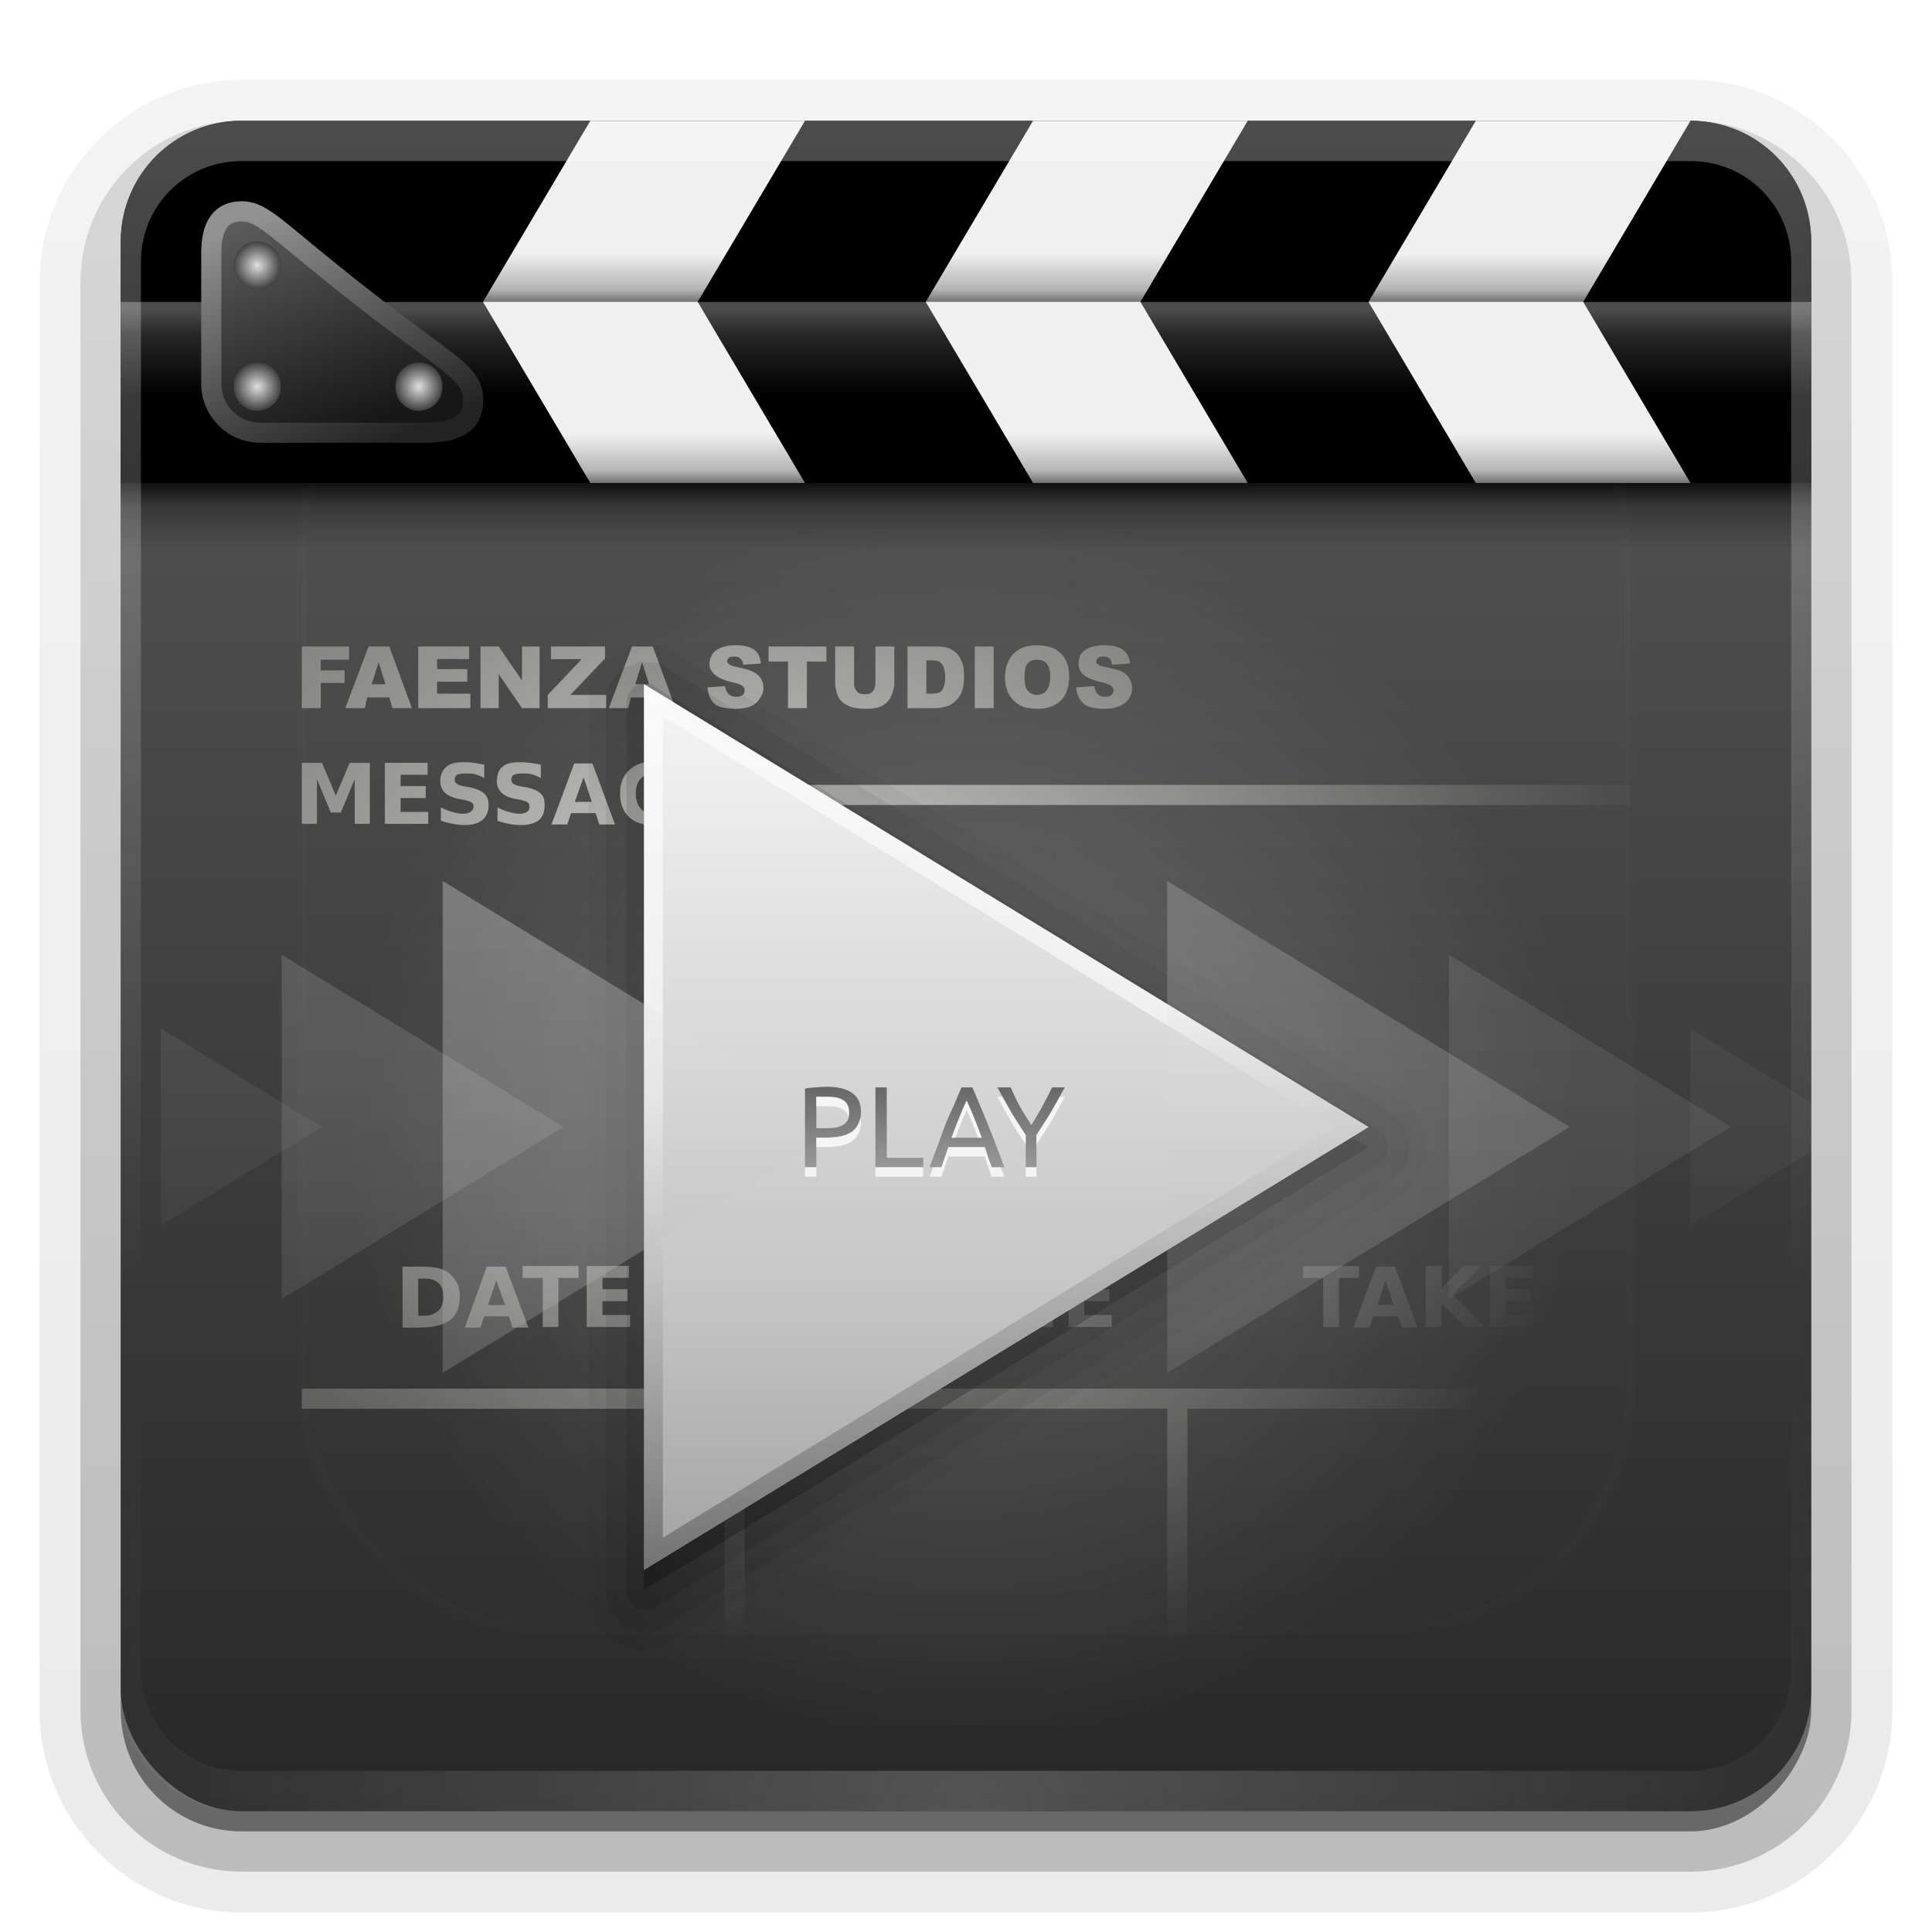 <svg height="96" width="96" xmlns="http://www.w3.org/2000/svg" xmlns:xlink="http://www.w3.org/1999/xlink"><linearGradient id="a"><stop offset="0" stop-color="#fefefe"/><stop offset="1" stop-color="#fefefe" stop-opacity="0"/></linearGradient><linearGradient id="b" gradientUnits="userSpaceOnUse" x1="36.357" x2="36.357" xlink:href="#a" y1="6" y2="63.893"/><filter id="c" color-interpolation-filters="sRGB" height="1.384" width="1.384" x="-.192" y="-.192"><feGaussianBlur stdDeviation="5.28"/></filter><linearGradient id="d" gradientUnits="userSpaceOnUse" x1="48" x2="48" xlink:href="#a" y1="20.221" y2="138.661"/><radialGradient id="e" cx="48" cy="90.172" gradientTransform="matrix(1.157 0 0 .996 -7.551 .197)" gradientUnits="userSpaceOnUse" r="42" xlink:href="#a"/><clipPath id="f"><rect height="84" rx="6" width="84" x="6" y="6"/></clipPath><linearGradient id="g" gradientUnits="userSpaceOnUse" x1="48" x2="48" y1="90" y2="5.988"><stop offset="0" stop-color="#282828"/><stop offset="1" stop-color="#5a5a5a"/></linearGradient><linearGradient id="h"><stop offset="0" stop-color="#eeeeec"/><stop offset="1" stop-color="#eeeeec" stop-opacity="0"/></linearGradient><radialGradient id="i" cx="53.419" cy="66.598" gradientTransform="matrix(1.016 0 0 1.242 -19.338 -31.113)" gradientUnits="userSpaceOnUse" r="47.725" xlink:href="#h"/><radialGradient id="j" cx="53.419" cy="66.598" gradientTransform="matrix(1.022 0 0 1.242 -19.896 -47.863)" gradientUnits="userSpaceOnUse" r="47.725" xlink:href="#h"/><radialGradient id="k" cx="53.419" cy="66.598" gradientTransform="matrix(1.475 0 0 .848 -55.737 -9.894)" gradientUnits="userSpaceOnUse" r="47.725" xlink:href="#h"/><radialGradient id="l" cx="53.419" cy="66.598" gradientTransform="matrix(1.475 0 0 .848 -77.737 -9.894)" gradientUnits="userSpaceOnUse" r="47.725" xlink:href="#h"/><radialGradient id="m" cx="53.419" cy="66.598" gradientTransform="matrix(1.02 0 0 .858 -19.873 -11.927)" gradientUnits="userSpaceOnUse" r="47.725" xlink:href="#h"/><radialGradient id="n" cx="53.419" cy="66.598" gradientTransform="matrix(1.02 0 0 .858 -19.686 -9.268)" gradientUnits="userSpaceOnUse" r="47.725" xlink:href="#h"/><linearGradient id="o" gradientUnits="userSpaceOnUse"><stop offset="0"/><stop offset=".2" stop-opacity=".355"/><stop offset=".553" stop-opacity="0"/><stop offset="1" stop-opacity="0"/></linearGradient><linearGradient id="p" gradientTransform="matrix(.724 0 0 .75 1.655 4.5)" gradientUnits="userSpaceOnUse" x1="43.477" x2="43.477" xlink:href="#o" y1="26" y2="34.001"/><linearGradient id="q" gradientTransform="matrix(1 0 0 1.25 0 -4.598)" gradientUnits="userSpaceOnUse" x1="48" x2="48" xlink:href="#o" y1="16" y2="11.925"/><linearGradient id="r" gradientUnits="userSpaceOnUse" x1="50.464" x2="50.464" y1="15.357" y2="19.651"><stop offset="0" stop-color="#fefefe"/><stop offset=".3" stop-color="#fefefe" stop-opacity=".498"/><stop offset="1" stop-color="#fefefe" stop-opacity="0"/></linearGradient><linearGradient id="s" gradientTransform="matrix(1 0 0 1.25 0 4.402)" gradientUnits="userSpaceOnUse" x1="48" x2="48" xlink:href="#o" y1="16" y2="11.925"/><linearGradient id="t" gradientTransform="matrix(.813 0 0 .811 3.994 2.028)" gradientUnits="userSpaceOnUse" x1="11" x2="16" y1="10.442" y2="24"><stop offset="0" stop-color="#5d5d5d"/><stop offset="1" stop-color="#171717"/></linearGradient><linearGradient id="u" gradientTransform="matrix(.813 0 0 .811 3.994 2.028)" gradientUnits="userSpaceOnUse" x1="13.125" x2="19.25" y1="9.942" y2="24.5"><stop offset="0" stop-color="#919191"/><stop offset="1" stop-color="#232323"/></linearGradient><radialGradient id="v" cx="11.312" cy="14.938" gradientUnits="userSpaceOnUse" r="1.438"><stop offset="0" stop-color="#dfdfdf"/><stop offset="1" stop-color="#434343"/></radialGradient><linearGradient id="w" gradientTransform="matrix(1.006 0 0 .994 100 0)" gradientUnits="userSpaceOnUse" x1="45.448" x2="45.448" y1="92.54" y2="7.017"><stop offset="0"/><stop offset="1" stop-opacity=".588"/></linearGradient><linearGradient id="x" gradientTransform="matrix(1.024 0 0 1.012 -1.143 -98.071)" gradientUnits="userSpaceOnUse" x1="32.251" x2="32.251" xlink:href="#w" y1="6.132" y2="90.239"/><linearGradient id="y" gradientTransform="translate(0 -97)" gradientUnits="userSpaceOnUse" x1="32.251" x2="32.251" xlink:href="#w" y1="6.132" y2="90.239"/><radialGradient id="z" cx="47.988" cy="55.926" gradientUnits="userSpaceOnUse" r="30.645" xlink:href="#a"/><linearGradient id="A" gradientUnits="userSpaceOnUse" x1="42.628" x2="46.098" y1="52.77" y2="75.76"><stop offset="0" stop-color="#fefefe"/><stop offset="1" stop-color="#545454"/></linearGradient><linearGradient id="B" gradientUnits="userSpaceOnUse" x1="8.972" x2="8.972" y1="15.022" y2="4.95"><stop offset="0" stop-color="#a3a3a3"/><stop offset=".327" stop-color="#c7c7c7"/><stop offset=".675" stop-color="#dedede"/><stop offset="1" stop-color="#f5f5f5"/></linearGradient><linearGradient id="C" gradientUnits="userSpaceOnUse" x1="42.985" x2="42.985" y1="52.656" y2="62.338"><stop offset="0"/><stop offset="1" stop-opacity="0"/></linearGradient><g><g fill="url(#x)"><path d="m12-95.031c-5.511 0-10.031 4.52-10.031 10.031v71c0 5.511 4.52 10.031 10.031 10.031h72c5.511 0 10.031-4.52 10.031-10.031v-71c0-5.511-4.52-10.031-10.031-10.031z" opacity=".08" transform="scale(1 -1)"/><path d="m12-94.031c-4.972 0-9.031 4.06-9.031 9.031v71c0 4.972 4.06 9.031 9.031 9.031h72c4.972 0 9.031-4.06 9.031-9.031v-71c0-4.972-4.06-9.031-9.031-9.031z" opacity=".1" transform="scale(1 -1)"/><path d="m12-93c-4.409 0-8 3.591-8 8v71c0 4.409 3.591 8 8 8h72c4.409 0 8-3.591 8-8v-71c0-4.409-3.591-8-8-8z" opacity=".2" transform="scale(1 -1)"/><rect height="85" opacity=".3" rx="7" transform="scale(1 -1)" width="86" x="5" y="-92"/></g><rect fill="url(#y)" height="84" opacity=".45" rx="6" transform="scale(1 -1)" width="84" x="6" y="-91"/></g><rect fill="url(#g)" height="84" rx="6" width="84" x="6" y="6"/><path d="m36.562 32.062c-.319 0-.566.044-.75.125-.183.079-.314.172-.406.312-.091.139-.156.311-.156.469 0 .24.103.408.281.562.177.155.459.282.875.375.254.056.43.125.5.188.07.063.094.139.094.219-0.0.084-.02.155-.094.219-.073.063-.177.094-.312.094-.181 0-.34-.063-.438-.188-.06-.077-.105-.197-.125-.344l-.875.062c.026.31.112.58.312.781.201.201.572.281 1.094.281.297 0 .555-.04.75-.125.195-.086.329-.209.438-.375.109-.166.187-.335.188-.531-0-.167-.043-.333-.125-.469-.081-.135-.226-.253-.406-.344-.178-.092-.461-.161-.875-.25-.167-.035-.268-.085-.312-.125-.046-.039-.094-.076-.094-.125 0-.067.038-.141.094-.188.056-.047.14-.062.25-.062.134 0 .237.031.312.094.077.063.133.174.156.312l.875-.062c-.039-.318-.137-.542-.344-.688-.205-.146-.514-.219-.906-.219zm14.969 0c-.498 0-.877.127-1.156.406-.279.279-.438.687-.438 1.188 0 .358.078.637.219.875.141.238.337.421.562.531.227.11.498.156.844.156.34 0 .616-.061.844-.188.229-.128.411-.303.531-.531.121-.23.187-.517.188-.875-0-.494-.13-.883-.406-1.156-.276-.275-.677-.406-1.188-.406zm3.375 0c-.319 0-.597.044-.781.125-.183.079-.314.172-.406.312-.091.139-.125.311-.125.469 0 .24.072.408.25.562.177.155.491.282.906.375.254.056.399.125.469.188.07.063.125.139.125.219-0.0.084-.051.155-.125.219-.073.063-.177.094-.312.094-.181 0-.309-.063-.406-.188-.06-.077-.105-.197-.125-.344l-.906.062c.026.31.143.58.344.781.201.201.572.281 1.094.281.297 0 .524-.04.719-.125.195-.086.36-.209.469-.375.109-.166.156-.335.156-.531-0-.167-.043-.333-.125-.469-.081-.135-.195-.253-.375-.344-.178-.092-.492-.161-.906-.25-.167-.035-.268-.085-.312-.125-.046-.039-.062-.076-.062-.125 0-.067.038-.141.094-.188.056-.047.14-.062.25-.062.134 0 .237.031.312.094.077.063.101.174.125.312l.906-.062c-.039-.318-.169-.542-.375-.688-.205-.146-.483-.219-.875-.219zm-39.906.062v3.062h.938v-1.25h1.188v-.625h-1.188v-.531h1.406v-.656zm3.312 0-1.156 3.062h.969l.125-.531h1.094l.156.531h.969l-1.125-3.062zm2.469 0v3.062h2.594v-.719h-1.656v-.594h1.5v-.625h-1.5v-.5h1.594v-.625zm3.094 0v3.062h.906v-1.688l1.156 1.688h.875v-3.062h-.875v1.688l-1.156-1.688zm3.5 0v.625h1.531l-1.688 1.781v.656h2.906v-.656h-1.781l1.719-1.812v-.594zm4.031 0-1.156 3.062h.969l.125-.531h1.094l.156.531h.969l-1.125-3.062zm6.781 0v.75h.969v2.312h.938v-2.312h.969v-.75zm3.312 0v1.812c0 .151.035.336.094.531.036.121.09.229.188.344.099.114.225.187.344.25.119.061.262.104.438.125.177.021.351.031.5.031.258 0 .472-.025.656-.094.132-.049.255-.13.375-.25.121-.121.194-.277.25-.438.057-.162.094-.319.094-.5v-1.812h-.938v1.844c-0.0.17-.063.313-.156.406-.092.092-.212.125-.375.125-.165 0-.282-.032-.375-.125-.092-.095-.156-.239-.156-.406v-1.844zm3.594 0v3.062h1.406c.169 0 .355-.038.562-.094.152-.04.274-.129.406-.25.132-.123.239-.258.312-.438.075-.181.125-.454.125-.781 0-.209-.012-.407-.062-.594-.05-.187-.138-.359-.25-.5-.112-.141-.266-.237-.438-.312-.17-.075-.379-.094-.656-.094zm3.344 0v3.062h.938v-3.062zm3.094.656c.199 0.0.353.054.469.188.117.132.187.336.188.625-0.0.343-.076.586-.188.719-.112.132-.265.219-.469.219-.198 0-.353-.084-.469-.219-.114-.135-.156-.347-.156-.656-0-.312.041-.552.156-.688.116-.135.278-.187.469-.188zm-5.5.031h.25c.245 0.0.394.036.5.156.106.12.187.363.188.688 0 .245-.046.421-.094.531-.047.109-.104.174-.188.219-.084.043-.24.062-.438.062h-.219zm-27.219.094.344 1.094h-.688zm13.094 0 .344 1.094h-.688zm-8.875 4.969c-.365 0-.649.057-.844.219-.194.162-.312.418-.312.719 0 .24.08.421.219.562.14.142.354.248.656.312l.312.062c.184.041.314.074.375.125.062.051.094.124.094.219-0.0.105-.066.193-.156.25-.09.057-.205.094-.375.094-.167 0-.35-.042-.531-.094-.18-.053-.369-.116-.562-.219v.656c.193.072.401.12.594.156.193.036.371.062.562.062.407 0 .709-.088.906-.25.199-.163.312-.416.312-.75-0-.254-.077-.425-.219-.562-.142-.138-.382-.245-.719-.312l-.344-.062c-.158-.032-.252-.08-.312-.125-.059-.046-.094-.106-.094-.188 0-.108.036-.199.125-.25.089-.051.22-.062.406-.062.14 0 .311-.006.469.031.158.038.303.113.469.188v-.656c-.188-.05-.356-.069-.531-.094-.176-.026-.334-.031-.5-.031zm2.781 0c-.365 0-.649.057-.844.219-.194.162-.281.418-.281.719-0.0.24.08.421.219.562.14.142.354.248.656.312l.312.062c.184.041.283.074.344.125.062.051.094.124.094.219-0.0.105-.035.193-.125.25s-.205.094-.375.094c-.167 0-.35-.042-.531-.094-.18-.053-.369-.116-.562-.219v.656c.193.072.369.12.562.156.193.036.402.062.594.062.407 0 .709-.088.906-.25.199-.163.281-.416.281-.75-0-.254-.046-.425-.188-.562-.142-.138-.382-.245-.719-.312l-.344-.062c-.158-.032-.252-.08-.312-.125-.059-.046-.094-.106-.094-.188-0-.108.036-.199.125-.25.089-.051.22-.062.406-.062.14 0 .311-.007.469.031.158.038.303.113.469.188v-.656c-.188-.05-.356-.069-.531-.094-.176-.026-.365-.031-.531-.031zm6.281 0c-.349.052-.619.197-.844.406-.3.28-.438.669-.438 1.156 0 .482.143.874.438 1.156.294.281.684.406 1.188.406.223 0 .447-.015.656-.062.209-.047.399-.124.594-.219v-1.469h-1.219v.531h.469v.594c-.055.022-.117.02-.188.031-.069.009-.138.031-.219.031-.298 0-.525-.076-.688-.25-.162-.174-.25-.43-.25-.75-0-.323.083-.577.25-.75.169-.174.408-.25.719-.25.167 0 .334.015.5.062.167.047.362.123.531.219v-.625c-.163-.074-.346-.15-.531-.188-.184-.038-.393-.031-.594-.031-.13 0-.259-.017-.375 0zm-17.094.031v3.031h.75v-2.219l.688 1.656h.5l.688-1.656v2.219h.75v-3.031h-1l-.688 1.625-.688-1.625zm4.125 0v3.031h2.156v-.594h-1.375v-.688h1.25v-.594h-1.25v-.562h1.344v-.594zm15.25 0v3.031h2.156v-.594h-1.375v-.688h1.25v-.594h-1.25v-.562h1.312v-.594zm-5.844.031-1.125 3.031h.781l.188-.562h1.219l.188.562h.781l-1.125-3.031zm.469.688.406 1.219h-.844z" fill="url(#n)" opacity=".8"/><path d="m40 39h41v1h-41z" fill="url(#i)" opacity=".8"/><path d="m15 69h66v1h-66z" fill="url(#j)" opacity=".8"/><path d="m59 70v14h-1v-14z" fill="url(#k)" opacity=".8"/><path d="m41.781 62.875c-.365 0-.649.057-.844.219-.194.162-.281.418-.281.719 0 .24.08.421.219.562.14.142.354.248.656.312l.312.062c.184.041.283.074.344.125.062.051.094.124.094.219-0.0.105-.035.193-.125.25-.09.057-.205.094-.375.094-.167 0-.35-.042-.531-.094-.18-.053-.369-.116-.562-.219v.656c.193.072.369.12.562.156.193.036.402.062.594.062.407 0 .709-.088.906-.25.199-.163.281-.416.281-.75-0-.254-.046-.425-.188-.562-.142-.138-.382-.245-.719-.312l-.344-.062c-.158-.032-.252-.08-.312-.125-.059-.046-.094-.106-.094-.188 0-.108.036-.199.125-.25.089-.051.22-.062.406-.062.14 0 .311-.007.469.031.158.038.303.113.469.188v-.656c-.188-.05-.356-.069-.531-.094-.176-.026-.365-.031-.531-.031zm3.062 0c-.339.053-.623.195-.844.406-.294.281-.438.673-.438 1.156 0 .482.143.874.438 1.156.294.281.684.406 1.188.406.169 0 .345-.025.5-.062.155-.038.294-.082.438-.156v-.625c-.145.099-.266.173-.406.219-.14.046-.313.062-.469.062-.278 0-.497-.103-.656-.281-.159-.178-.219-.407-.219-.719-0-.313.059-.572.219-.75.159-.178.378-.25.656-.25.155 0 .328.017.469.062.14.046.262.12.406.219v-.625c-.143-.074-.282-.15-.438-.188-.155-.038-.331-.031-.5-.031-.126 0-.231-.018-.344 0zm-18.875.031v.594h1v2.438h.781v-2.438h1v-.594zm3.188 0v3.031h2.156v-.594h-1.375v-.688h1.25v-.594h-1.25v-.562h1.312v-.594zm17.625 0v3.031h2.156v-.594h-1.375v-.688h1.25v-.594h-1.25v-.562h1.312v-.594zm2.844 0v3.031h.719v-2.062l1.125 2.062h.844v-3.031h-.719v2.094l-1.094-2.094zm3.469 0v3.031h2.156v-.594h-1.375v-.688h1.25v-.594h-1.25v-.562h1.312v-.594zm11.656 0v.594h1v2.438h.781v-2.438h1v-.594zm6.094 0v3.031h.781v-1.188l1.188 1.188h.969l-1.594-1.594 1.438-1.438h-.906l-1.094 1.125v-1.125zm3.188 0v3.031h2.156v-.594h-1.375v-.688h1.25v-.594h-1.25v-.562h1.344v-.594zm-54.031.031v3.031h.812c.454 0 .804-.06 1.031-.125.227-.066.432-.156.594-.312.142-.136.244-.29.312-.469.069-.18.094-.397.094-.625-0-.226-.025-.415-.094-.594-.069-.178-.171-.332-.312-.469-.161-.157-.368-.279-.594-.344-.224-.066-.572-.094-1.031-.094zm4.188 0-1.094 3.031h.781l.188-.562h1.219l.188.562h.781l-1.125-3.031zm44.188 0-1.125 3.031h.781l.219-.562h1.219l.188.562h.781l-1.125-3.031zm-47.594.594h.281c.32 0.0.551.062.719.219.167.157.25.388.25.688-0.0.301-.081.529-.25.688-.167.158-.4.25-.719.25h-.281zm3.875.094.438 1.219h-.844zm44.188 0 .406 1.219h-.812z" fill="url(#m)" opacity=".8"/><path d="m37 70v14h-1v-14z" fill="url(#l)" opacity=".8"/><path d="m12 90c-3.324 0-6-2.676-6-6v-2-68-2c0-.335.041-.651.094-.969.049-.296.097-.597.188-.875.01-.03.021-.064.031-.094.099-.288.235-.547.375-.812.145-.274.316-.536.5-.781s.374-.473.594-.688c.44-.428.943-.815 1.5-1.094.279-.14.573-.247.875-.344-.256.1-.487.236-.719.375-.007.004-.024-.004-.031 0-.032.019-.062.043-.094.062-.12.077-.231.164-.344.25-.106.081-.213.161-.312.25-.178.161-.347.345-.5.531-.108.13-.218.265-.312.406-.025.038-.038.086-.062.125-.065.103-.13.205-.188.312-.101.195-.206.416-.281.625-.008.022-.024.041-.031.062-.032.092-.036.187-.062.281-.03.107-.07.203-.094.312-.073.342-.125.698-.125 1.062v2 68 2c0 2.782 2.218 5 5 5h2 68 2c2.782 0 5-2.218 5-5v-2-68-2c0-.364-.052-.721-.125-1.062-.044-.207-.088-.398-.156-.594-.008-.022-.023-.041-.031-.062-.063-.174-.138-.367-.219-.531-.042-.083-.079-.17-.125-.25-.055-.097-.127-.188-.188-.281-.094-.141-.205-.276-.312-.406-.143-.174-.303-.347-.469-.5-.011-.01-.02-.021-.031-.031-.138-.126-.285-.234-.438-.344-.103-.073-.204-.153-.312-.219-.007-.004-.024.004-.031 0-.232-.139-.463-.275-.719-.375.302.097.596.204.875.344.557.279 1.06.666 1.5 1.094.22.214.409.442.594.688s.355.508.5.781c.14.265.276.525.375.812.01.031.021.063.031.094.09.278.139.579.188.875.052.318.094.634.094.969v2 68 2c0 3.324-2.676 6-6 6z" fill="url(#e)" opacity=".2"/><rect height="66" rx="12" style="opacity:.1;stroke:#fefefe;stroke-width:.5;stroke-linecap:round;clip-path:url(#f);fill:url(#d);filter:url(#c)" width="66" x="15" y="15"/><path d="m12 6c-3.324 0-6 2.676-6 6v12h84v-12c0-3.324-2.676-6-6-6z"/><g fill-rule="evenodd"><path d="m6 24h84v6h-84z" fill="url(#p)" opacity=".8"/><path d="m6 15h84v5h-84z" fill="url(#r)" opacity=".3"/><g fill="#f0f0f0" transform="translate(1)"><path d="m28.333 6-5.333 9 5.333 9h10.667l-5.333-9 5.333-9z"/><path d="m50.333 6-5.333 9 5.333 9h10.667l-5.333-9 5.333-9z"/><path d="m72.333 6-5.333 9 5.333 9h10.667l-5.333-9 5.333-9z"/></g><path d="m6 10h84v5h-84z" fill="url(#q)" opacity=".7"/><path d="m6 19h84v5h-84z" fill="url(#s)" opacity=".7"/><path d="m12.005 10.5c1.11 0 1.77.984 6.03 4.303 4.304 3.354 5.477 3.726 5.477 5.075 0 1.348-1.088 1.623-2.44 1.623h-8.133c-1.352 0-2.44-1.086-2.44-2.434v-6.491c0-1.348.468-2.075 1.505-2.075z" fill="url(#t)" stroke="url(#u)" stroke-linejoin="round"/><path d="m12.75 14.938a1.438 1.438 0 1 1 -2.875 0 1.438 1.438 0 1 1 2.875 0z" fill="url(#v)" transform="matrix(.813 0 0 .811 3.587 1.075)"/><path d="m12.75 14.938a1.438 1.438 0 1 1 -2.875 0 1.438 1.438 0 1 1 2.875 0z" fill="url(#v)" transform="matrix(.813 0 0 .811 3.587 7.099)"/><path d="m12.75 14.938a1.438 1.438 0 1 1 -2.875 0 1.438 1.438 0 1 1 2.875 0z" fill="url(#v)" transform="matrix(.813 0 0 .811 11.618 7.099)"/></g><path d="m12 6c-3.324 0-6 2.676-6 6v2 68 2c0 .335.041.651.094.969.049.296.097.597.188.875.01.03.021.064.031.094.099.288.235.547.375.812.145.274.316.536.5.781s.374.473.594.688c.44.428.943.815 1.5 1.094.279.14.573.247.875.344-.256-.1-.487-.236-.719-.375-.007-.004-.024.004-.031 0-.032-.019-.062-.043-.094-.062-.12-.077-.231-.164-.344-.25-.106-.081-.213-.161-.312-.25-.178-.161-.347-.345-.5-.531-.108-.13-.218-.265-.312-.406-.025-.038-.038-.086-.062-.125-.065-.103-.13-.205-.188-.312-.101-.195-.206-.416-.281-.625-.008-.022-.024-.041-.031-.062-.032-.092-.036-.187-.062-.281-.03-.107-.07-.203-.094-.312-.073-.342-.125-.698-.125-1.062v-2-68-2c0-2.782 2.218-5 5-5h2 68 2c2.782 0 5 2.218 5 5v2 68 2c0 .364-.052.721-.125 1.062-.044.207-.088.398-.156.594-.008.022-.023.041-.031.062-.063.174-.138.367-.219.531-.042.083-.079.17-.125.25-.055.097-.127.188-.188.281-.094.141-.205.276-.312.406-.143.174-.303.347-.469.5-.011.01-.02.021-.031.031-.138.126-.285.234-.438.344-.103.073-.204.153-.312.219-.007.004-.024-.004-.031 0-.232.139-.463.275-.719.375.302-.097.596-.204.875-.344.557-.279 1.06-.666 1.5-1.094.22-.214.409-.442.594-.688s.355-.508.5-.781c.14-.265.276-.525.375-.812.01-.031.021-.063.031-.094.09-.278.139-.579.188-.875.052-.318.094-.634.094-.969v-2-68-2c0-3.324-2.676-6-6-6z" fill="url(#b)" opacity=".3"/><g><path d="m32.094 32.031c-.152-.011-.341-.025-.594.031-.126.028-.27.057-.438.188-.06.047-.073.151-.125.219-.345.14-.732.23-.938.469-.323.376-.522.76-.688 1.094a.857.857 0 0 0 -.062.375v44.5.031c-.046 1.311.68 2.351 1.688 2.781v.031c.007.003.024-.003.031 0 .479.212.976.287 1.469.219.414-.057.806-.297 1.156-.594l.031.031.219-.156 35.562-21.688a.857.857 0 0 0 .062-.031c.668-.468 1.284-1.249 1.344-2.344.001-.011-0-.02 0-.031.088-1.172-.499-2.067-1.156-2.531a.857.857 0 0 0 -.062-.031c-11.57-7.157-23.195-14.223-34.781-21.344a.857.857 0 0 0 0-.031c-.636-.379-1.091-.671-1.656-1.031a.857.857 0 0 0 -.688-.094c.138-.039.054-.025-.031-.031-.085-.006-.192-.02-.344-.031z" opacity=".05"/><path d="m32.681 32.902c.557.355 1.041.664 1.695 1.054 11.589 7.122 23.213 14.193 34.78 21.348.481.34.903.932.826 1.833-.039.883-.418 1.286-1.006 1.698-11.927 7.285-23.854 14.57-35.781 21.855-.394.458-1.312.555-1.929.272-.619-.252-1.201-1.076-1.158-2.035 0-14.842 0-29.685 0-44.527.337-.68.608-1.303 1.415-1.361.066-.308.863-.053 1.158-.136z" opacity=".08"/><path d="m10.844 4.719a.221.221 0 0 0 -.062.031l-8.75 5.062a.221.221 0 0 0 -.031.031.221.221 0 0 0 -.031.031.221.221 0 0 0 -.031.062.221.221 0 0 0 0 .062.221.221 0 0 0 0 .062.221.221 0 0 0 .031.062.221.221 0 0 0 .031.031.221.221 0 0 0 .031.031l8.75 5.062a.221.221 0 0 0 .062.031.221.221 0 0 0 .094 0 .221.221 0 0 0 .094-.031.221.221 0 0 0 .031-.031.221.221 0 0 0 .062-.125.221.221 0 0 0 0-.031v-10.125a.221.221 0 0 0 0-.031.221.221 0 0 0 -.062-.125.221.221 0 0 0 -.031-.031.221.221 0 0 0 -.125-.031.221.221 0 0 0 -.062 0z" opacity=".12" transform="matrix(-4.116 0 0 4.357 76.928 13.434)"/><path d="m10.915 15.05-8.746-5.05 8.746-5.05z" opacity=".3" transform="matrix(-4.116 0 0 4.357 76.928 13.434)"/><path d="m78.633 55.926a30.645 30.645 0 1 1 -61.29 0 30.645 30.645 0 1 1 61.29 0z" fill="url(#z)" opacity=".2"/><path d="m10.915 15.05-8.746-5.05 8.746-5.05z" fill="url(#B)" transform="matrix(-4.116 0 0 4.357 76.928 12.434)"/><path d="m32 34v44l36-22zm.938 1.594 33.312 20.406-33.312 20.406z" fill="url(#A)" opacity=".6"/><g fill="url(#B)"><path d="m10.915 15.05-8.746-5.05 8.746-5.05z" opacity=".3" transform="matrix(-2.287 0 0 2.42 46.96 31.796)"/><path d="m10.915 15.05-8.746-5.05 8.746-5.05z" opacity=".15" transform="matrix(-1.601 0 0 1.694 31.472 39.057)"/><path d="m10.915 15.05-8.746-5.05 8.746-5.05z" opacity=".07" transform="matrix(-.915 0 0 .968 17.984 46.319)"/><path d="m10.915 15.05-8.746-5.05 8.746-5.05z" opacity=".2" transform="matrix(-2.287 0 0 2.42 82.96 31.796)"/><path d="m10.915 15.05-8.746-5.05 8.746-5.05z" opacity=".1" transform="matrix(-1.601 0 0 1.694 89.472 39.057)"/><path d="m10.915 15.05-8.746-5.05 8.746-5.05z" opacity=".05" transform="matrix(-.915 0 0 .968 93.984 46.319)"/></g><path d="m41.062 54c-.16 0-.337.016-.531.031-.19.011-.375.024-.531.062v3.906h.562v-1.469h.438c.278 0 .529-.017.75-.062.221-.046.41-.12.562-.219.156-.103.264-.246.344-.406.084-.164.125-.365.125-.594-0-.419-.137-.728-.438-.938-.297-.213-.725-.312-1.281-.312zm2.438.031v3.969h2.375v-.469h-1.812v-3.5zm4.281 0c-.137.286-.249.582-.375.875-.126.29-.277.586-.406.906-.126.32-.242.673-.375 1.031-.133.354-.285.737-.438 1.156h.594l.344-1h1.812c.061.171.099.332.156.5.057.164.123.329.188.5h.625c-.152-.419-.304-.802-.438-1.156-.133-.358-.277-.711-.406-1.031-.126-.32-.249-.617-.375-.906-.126-.293-.238-.589-.375-.875zm1.781 0c.206.381.424.791.656 1.188.232.396.487.78.75 1.188v1.594h.531v-1.594c.259-.404.518-.795.75-1.188.232-.396.451-.807.656-1.188h-.625c-.149.312-.321.645-.5.969-.179.32-.345.609-.531.906-.19-.297-.383-.586-.562-.906-.179-.324-.324-.656-.469-.969zm-9 .469c.126-.011.295 0.0.531 0 .149 0.0.304.008.438.031.133.023.245.064.344.125.103.057.162.12.219.219.061.099.094.223.094.375 0 .16-.005.303-.062.406-.057.103-.143.189-.25.25-.103.057-.223.098-.375.125-.152.023-.341.031-.531.031h-.406zm7.469.188c.13.286.257.563.375.875.122.309.253.637.375.969h-1.5c.118-.331.257-.66.375-.969.122-.312.242-.589.375-.875z" fill="url(#C)" opacity=".6"/><path d="m40.562 54.5v.469c.126-.011.295 0.0.531 0 .149 0.0.304.008.438.031.133.023.245.064.344.125.103.057.162.12.219.219.03.05.047.125.062.188.019-.086.031-.173.031-.281-0-.152-.033-.276-.094-.375-.057-.099-.116-.162-.219-.219-.099-.061-.21-.102-.344-.125-.133-.023-.289-.031-.438-.031-.236 0-.406-.011-.531 0zm9 0c.206.381.424.791.656 1.188.232.396.487.78.75 1.188v-.469c-.263-.408-.518-.791-.75-1.188-.141-.241-.275-.477-.406-.719zm3.094 0c-.131.242-.265.478-.406.719-.232.392-.491.784-.75 1.188v.469c.259-.404.518-.795.75-1.188.232-.396.451-.807.656-1.188zm-4.625.188c-.133.286-.253.563-.375.875-.118.309-.257.637-.375.969h.188c.066-.167.127-.341.188-.5.122-.312.242-.589.375-.875.13.286.257.563.375.875.063.159.122.333.188.5h.188c-.122-.331-.253-.66-.375-.969-.118-.312-.245-.589-.375-.875zm-5.281.875c-.021.099-.052.199-.094.281-.08.16-.188.303-.344.406-.152.099-.342.173-.562.219-.065.013-.149.023-.219.031-.011.002-.02-.002-.031 0-.16.018-.315.031-.5.031-.011 0-.02 0-.031 0h-.406v.469h.438c.278 0 .529-.017.75-.062.221-.046.41-.12.562-.219.156-.103.264-.246.344-.406.084-.164.125-.365.125-.594 0-.059-.026-.102-.031-.156zm4.375 1.438-.344 1h-.406c-.061.16-.125.298-.188.469h.594l.344-1h1.812c.061.171.099.332.156.5.057.164.123.329.188.5h.625c-.062-.171-.127-.309-.188-.469h-.438c-.065-.171-.13-.336-.188-.5-.057-.168-.095-.329-.156-.5h-.156-1.5zm-7.125 1v.469h.562v-.469zm3.5 0v.469h2.375v-.469h-1.812zm7.469 0v.469h.531v-.469z" fill="#fefefe" opacity=".8"/></g></svg>